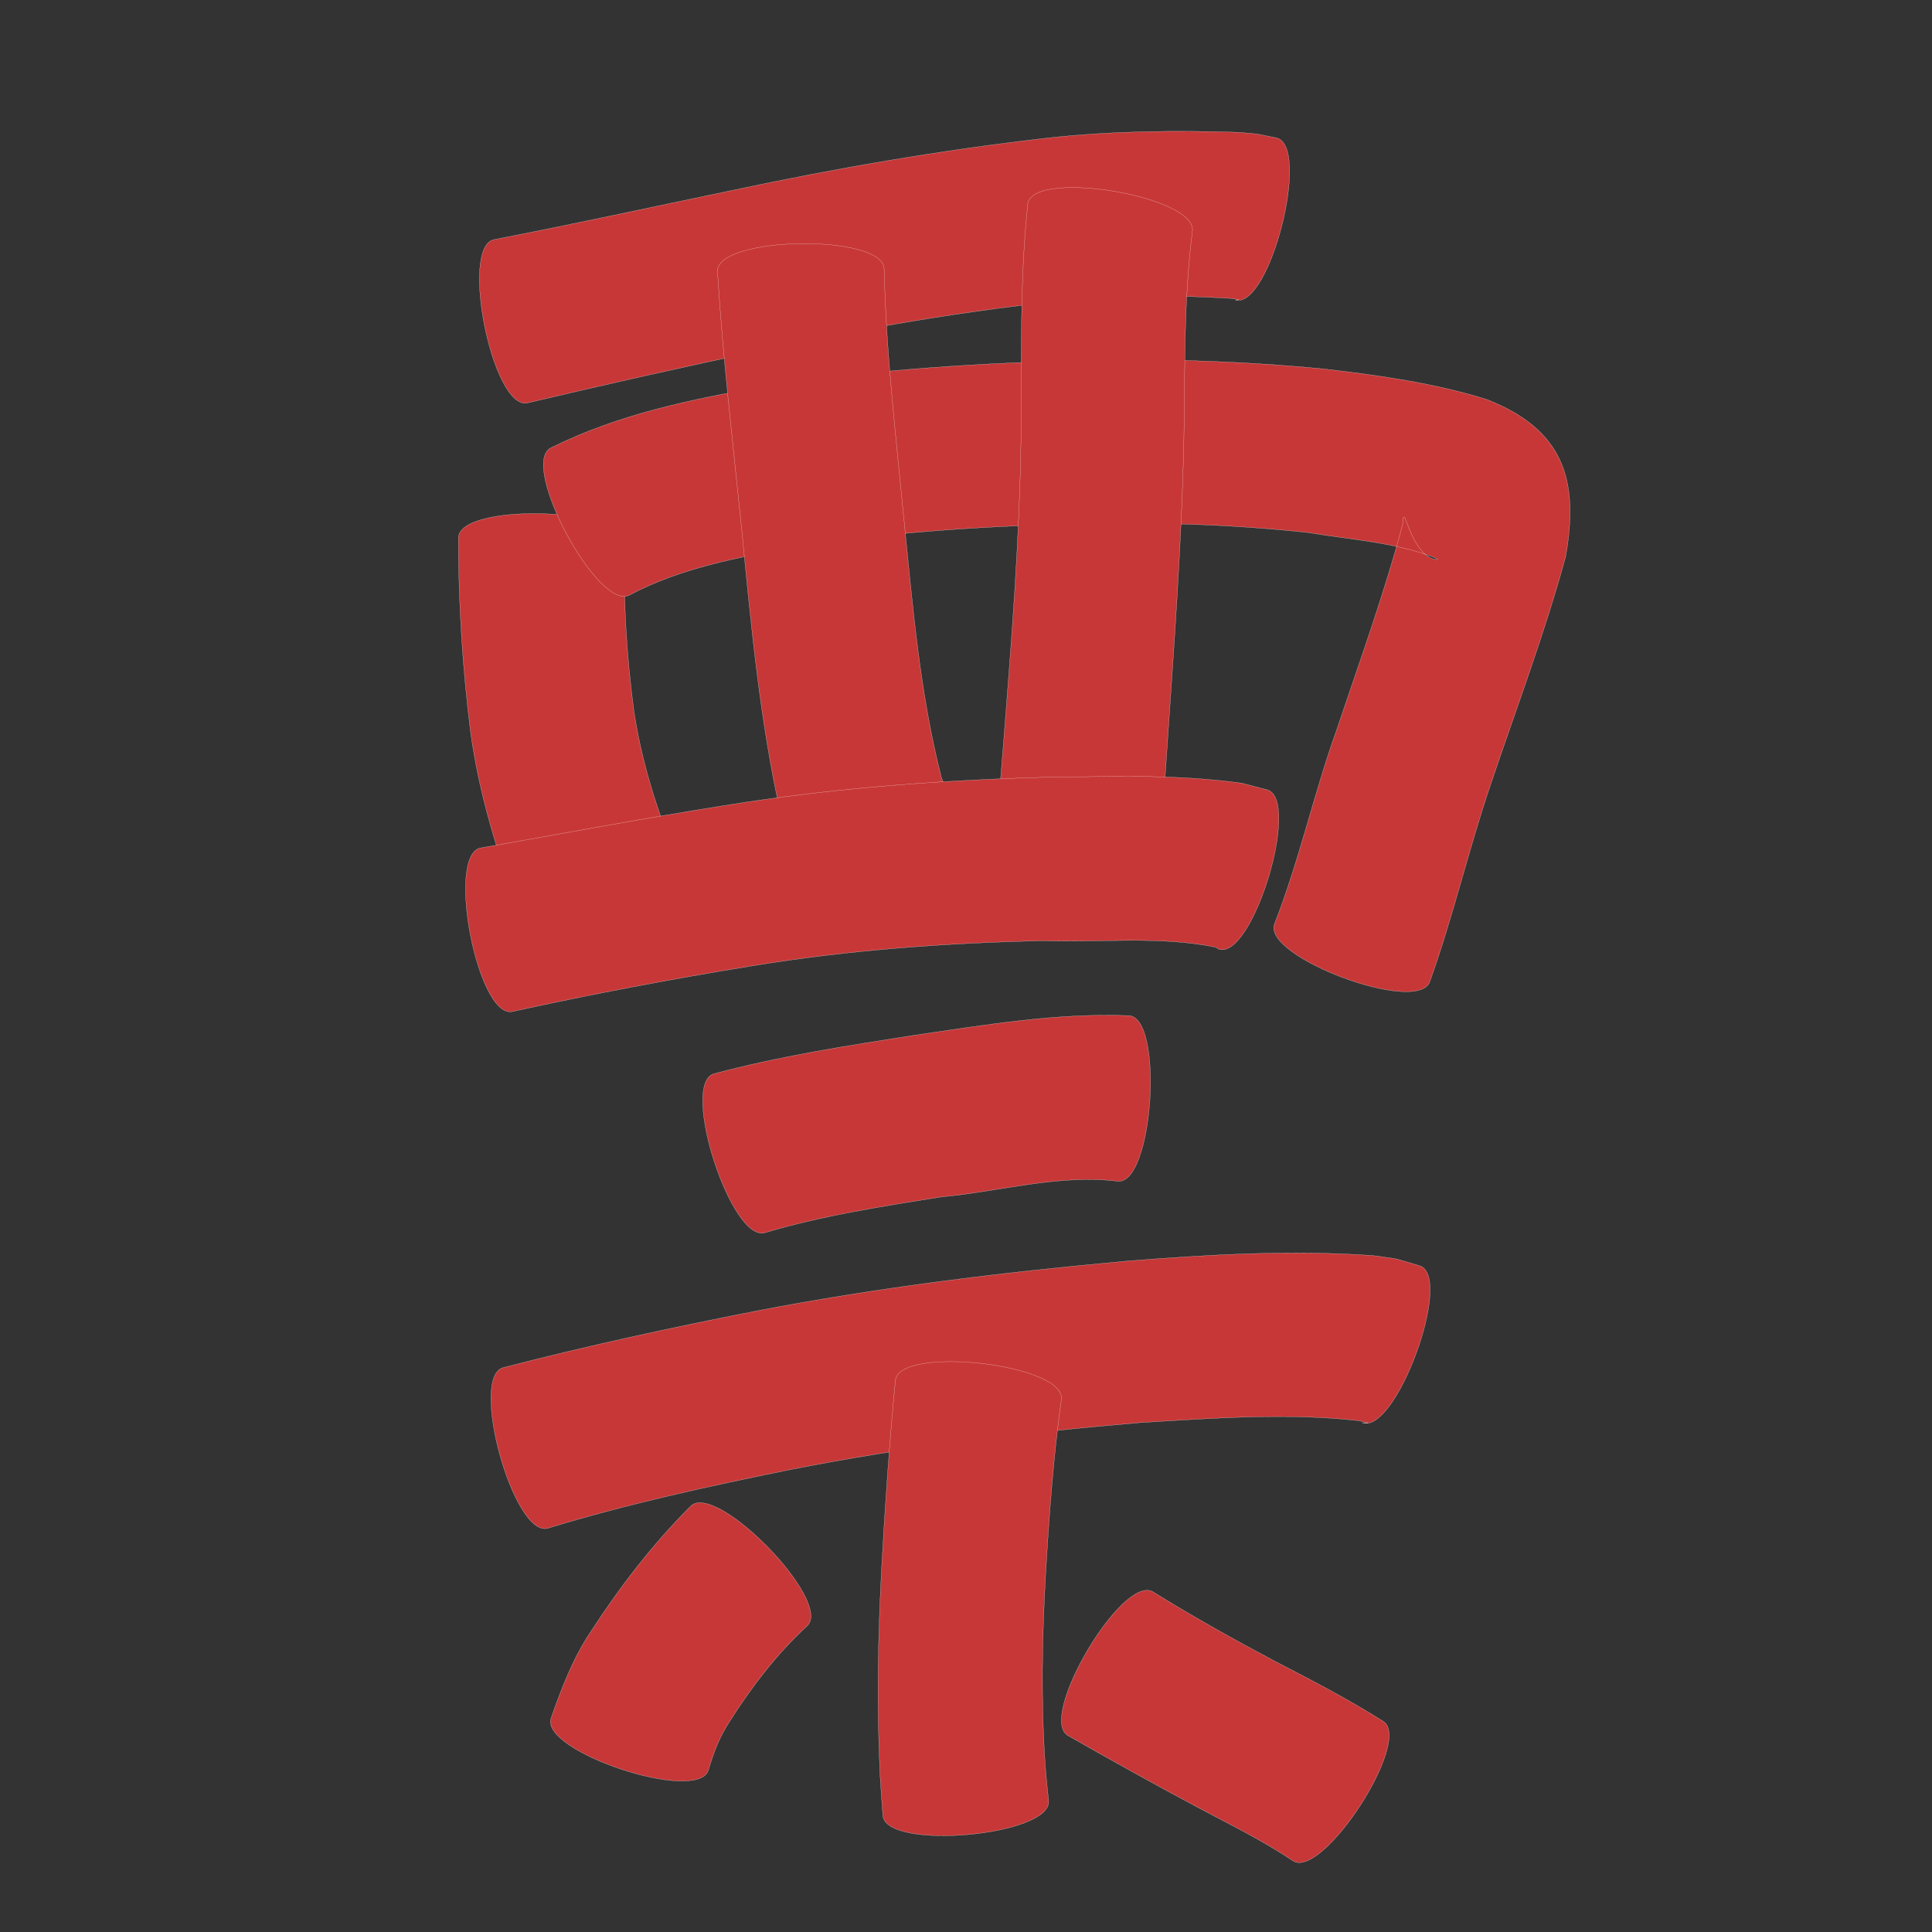 <?xml version="1.0" encoding="utf-8" ?>

<!DOCTYPE svg PUBLIC "-//W3C//DTD SVG 1.1//EN" 
  "http://www.w3.org/Graphics/SVG/1.1/DTD/svg11.dtd">
<svg 
    xmlns="http://www.w3.org/2000/svg"
    xmlns:xlink="http://www.w3.org/1999/xlink"
    xmlns:sodipodi="http://sodipodi.sourceforge.net/DTD/sodipodi-0.dtd"
    xmlns:inkscape="http://www.inkscape.org/namespaces/inkscape"
    width="1024" height="1024" id="U7968">
<rect width="100%" height="100%" fill="#333333" stroke="none"/>
<path d="m 9477.885,36990.97 c 42.197,-8.138 84.177,-17.375 126.263,-26.073 55.362,-11.81 111.122,-21.387 167.362,-27.787 33.439,-3.654 67.074,-4.119 100.655,-2.993 13.524,1.21 6.684,0.236 20.509,3.008 18.22,4.632 -3.614,90.524 -21.835,85.892 l 0,0 c 2.928,-0.352 2.016,-0.101 -2.705,-0.867 -29.057,-1.74 -58.201,-1.861 -87.205,1.036 -53.496,5.599 -106.513,14.569 -159.074,26.019 -42.229,9.014 -84.37,18.42 -126.384,28.391 -18.376,3.731 -35.962,-82.896 -17.586,-86.626 z" id="path10461" inkscape:connector-curvature="0" style="fill:#c83737;fill-opacity:1;fill-rule:nonzero;stroke:#f9f9f9;stroke-width:0.1;stroke-miterlimit:4;stroke-dasharray:none" transform="translate(-9216, -36864)"/><path d="m 9547.319,37151.61 c -1.188,29.88 0.78,59.778 4.689,89.391 3.893,25.82 11.73,50.791 21.33,75.002 1.274,2.691 2.548,5.381 3.822,8.071 7.727,16.975 -72.292,53.401 -80.019,36.426 l 0,0 c -1.886,-4.251 -3.772,-8.503 -5.658,-12.754 -11.791,-30.94 -21.517,-62.73 -26.06,-95.626 -4.292,-34.202 -6.474,-68.606 -6.453,-103.089 0.547,-18.742 88.896,-16.162 88.349,2.579 z" id="path10463" inkscape:connector-curvature="0" style="fill:#c83737;fill-opacity:1;fill-rule:nonzero;stroke:#f9f9f9;stroke-width:0.1;stroke-miterlimit:4;stroke-dasharray:none" transform="translate(-9216, -36864)"/><path d="m 9507.804,37101.461 c 35.894,-17.941 75.231,-26.002 114.446,-32.802 52.405,-8.202 105.349,-11.76 158.317,-13.424 45.971,-1.397 91.945,-0.08 137.712,4.369 28.93,3.385 57.913,7.438 85.774,16.128 40.543,15.865 49.098,42.609 41.753,83.361 -11.021,40.43 -25.897,79.682 -39.288,119.364 -11.984,35.007 -20.224,71.156 -32.748,105.973 -6.511,17.455 -88.794,-13.239 -82.283,-30.694 l 0,0 c 13.156,-33.544 20.813,-68.979 32.972,-102.883 12.116,-36.13 25.185,-72.019 34.956,-108.876 0.346,-1.271 -0.186,-4.295 1.038,-3.811 0.66,0.261 6.217,22.082 17.385,22.437 0.662,0.02 -1.08,-0.768 -1.62,-1.151 -21.235,-8.109 -44.589,-9.419 -66.803,-13.16 -41.927,-4.531 -84.096,-5.725 -126.252,-4.6 -48.821,1.393 -97.634,4.571 -145.906,12.343 -29.948,5.348 -60.432,10.971 -87.6,25.361 -16.532,8.878 -58.387,-69.057 -41.854,-77.935 z" id="path10465" inkscape:connector-curvature="0" style="fill:#c83737;fill-opacity:1;fill-rule:nonzero;stroke:#f9f9f9;stroke-width:0.1;stroke-miterlimit:4;stroke-dasharray:none" transform="translate(-9216, -36864)"/><path d="m 9684.612,37006.578 c 1.022,43.854 6.131,87.523 10.337,131.159 4.733,46.351 8.418,93.074 20.009,138.331 1.055,2.729 2.109,5.458 3.164,8.188 5.937,17.65 -77.265,45.637 -83.202,27.987 l 0,0 c -1.657,-5.332 -3.315,-10.665 -4.972,-15.997 -11.02,-49.372 -15.792,-99.744 -20.66,-150.031 -4.681,-46.096 -10.154,-92.147 -13.022,-138.401 -0.262,-18.741 88.084,-19.977 88.346,-1.236 z" id="path10467" inkscape:connector-curvature="0" style="fill:#c83737;fill-opacity:1;fill-rule:nonzero;stroke:#f9f9f9;stroke-width:0.1;stroke-miterlimit:4;stroke-dasharray:none" transform="translate(-9216, -36864)"/><path d="m 9847.964,36986.687 c -4.675,36.901 -3.846,74.305 -4.508,111.439 -1.18,55.048 -5.338,109.964 -9.056,164.881 -1.829,27.01 -0.874,13.916 -2.84,39.285 -1.58,18.439 -88.501,10.989 -86.921,-7.449 l 0,0 c 2.296,-24.32 1.172,-11.613 3.329,-38.124 4.139,-53.185 8.403,-106.405 9.168,-159.772 0.393,-41.672 -0.797,-83.528 3.625,-125.029 3.133,-18.498 90.337,-3.73 87.204,14.769 z" id="path10469" inkscape:connector-curvature="0" style="fill:#c83737;fill-opacity:1;fill-rule:nonzero;stroke:#f9f9f9;stroke-width:0.1;stroke-miterlimit:4;stroke-dasharray:none" transform="translate(-9216, -36864)"/><path d="m 9470.717,37313.437 c 43.248,-7.583 86.385,-15.705 129.759,-22.564 55.036,-8.877 110.601,-13.187 166.279,-14.826 35.914,-0.421 71.997,-1.958 107.653,3.097 4.442,1.167 8.884,2.334 13.326,3.5 17.922,5.44 -7.72,89.922 -25.641,84.483 l 0,0 c -0.597,-0.363 -1.194,-0.725 -1.791,-1.088 -29.888,-6.133 -61.06,-2.339 -91.302,-3.43 -51.859,1.146 -103.627,4.954 -154.856,13.412 -42.438,6.919 -84.678,14.924 -126.68,24.144 -18.398,3.553 -35.145,-83.175 -16.747,-86.728 z" id="path10471" inkscape:connector-curvature="0" style="fill:#c83737;fill-opacity:1;fill-rule:nonzero;stroke:#f9f9f9;stroke-width:0.1;stroke-miterlimit:4;stroke-dasharray:none" transform="translate(-9216, -36864)"/><path d="m 9594.265,37433.148 c 35.079,-9.4 71.057,-14.925 106.893,-20.532 37.535,-5.452 75.176,-11.82 113.204,-10.309 18.623,1.215 12.893,89.005 -5.73,87.79 l 0,0 c -31.213,-3.926 -62.978,5.511 -93.882,8.309 -31.271,5.02 -62.777,9.865 -93.185,18.919 -17.857,5.791 -45.157,-78.386 -27.301,-84.177 z" id="path10473" inkscape:connector-curvature="0" style="fill:#c83737;fill-opacity:1;fill-rule:nonzero;stroke:#f9f9f9;stroke-width:0.1;stroke-miterlimit:4;stroke-dasharray:none" transform="translate(-9216, -36864)"/><path d="m 9482.683,37588.871 c 44.555,-11.561 89.526,-21.274 134.689,-30.118 64.724,-12.474 130.167,-20.405 195.774,-26.35 43.418,-3.455 87.061,-5.985 130.569,-2.932 16.627,2.408 8.289,0.614 24.988,5.503 17.626,6.503 -13.029,89.593 -30.655,83.09 l 0,0 c 4.569,0.161 3.851,0.331 -1.935,-1.075 -38.332,-4.275 -77.087,-1.301 -115.445,1.012 -62.528,5.315 -124.882,12.824 -186.473,25.073 -42.991,8.744 -85.902,18.12 -127.896,30.941 -18.062,5.01 -41.679,-80.134 -23.617,-85.144 z" id="path10476" inkscape:connector-curvature="0" style="fill:#c83737;fill-opacity:1;fill-rule:nonzero;stroke:#f9f9f9;stroke-width:0.1;stroke-miterlimit:4;stroke-dasharray:none" transform="translate(-9216, -36864)"/><path d="m 9778.557,37605.672 c -4.3,30.794 -6.508,61.816 -8.349,92.836 -1.936,33.86 -2.495,67.787 -0.175,101.632 1.157,12.94 0.556,6.832 1.77,18.326 1.666,18.638 -86.192,26.492 -87.858,7.854 l 0,0 c -0.988,-13.166 -0.486,-6.121 -1.483,-21.135 -1.804,-37.204 -1.168,-74.444 0.894,-111.632 1.793,-32.691 4.104,-65.341 7.223,-97.935 2.133,-18.664 90.112,-8.609 87.979,10.054 z" id="path10481" inkscape:connector-curvature="0" style="fill:#c83737;fill-opacity:1;fill-rule:nonzero;stroke:#f9f9f9;stroke-width:0.1;stroke-miterlimit:4;stroke-dasharray:none" transform="translate(-9216, -36864)"/><path d="m 9643.904,37725.675 c -16.246,14.967 -29.623,32.52 -41.427,51.097 -5.14,7.934 -8.436,16.544 -11.034,25.546 -5.858,17.691 -89.255,-9.925 -83.397,-27.616 l 0,0 c 5.529,-15.767 11.417,-31.292 20.71,-45.34 15.608,-24.059 33.022,-46.814 53.368,-67.114 13.455,-13.105 75.235,50.322 61.78,63.427 z" id="path10483" inkscape:connector-curvature="0" style="fill:#c83737;fill-opacity:1;fill-rule:nonzero;stroke:#f9f9f9;stroke-width:0.1;stroke-miterlimit:4;stroke-dasharray:none" transform="translate(-9216, -36864)"/><path d="m 9827.084,37707.703 c 21.148,13.148 42.909,25.246 64.891,36.93 19.394,10.012 38.751,20.051 57.198,31.73 15.678,10.165 -32.24,84.073 -47.918,73.908 l 0,0 c -15.998,-10.774 -33.391,-19.205 -50.373,-28.288 -23.18,-12.309 -46.078,-25.114 -68.877,-38.111 -16.158,-9.563 28.921,-85.731 45.079,-76.169 z" id="path10500" inkscape:connector-curvature="0" style="fill:#c83737;fill-opacity:1;fill-rule:nonzero;stroke:#f9f9f9;stroke-width:0.1;stroke-miterlimit:4;stroke-dasharray:none" transform="translate(-9216, -36864)"/></svg>